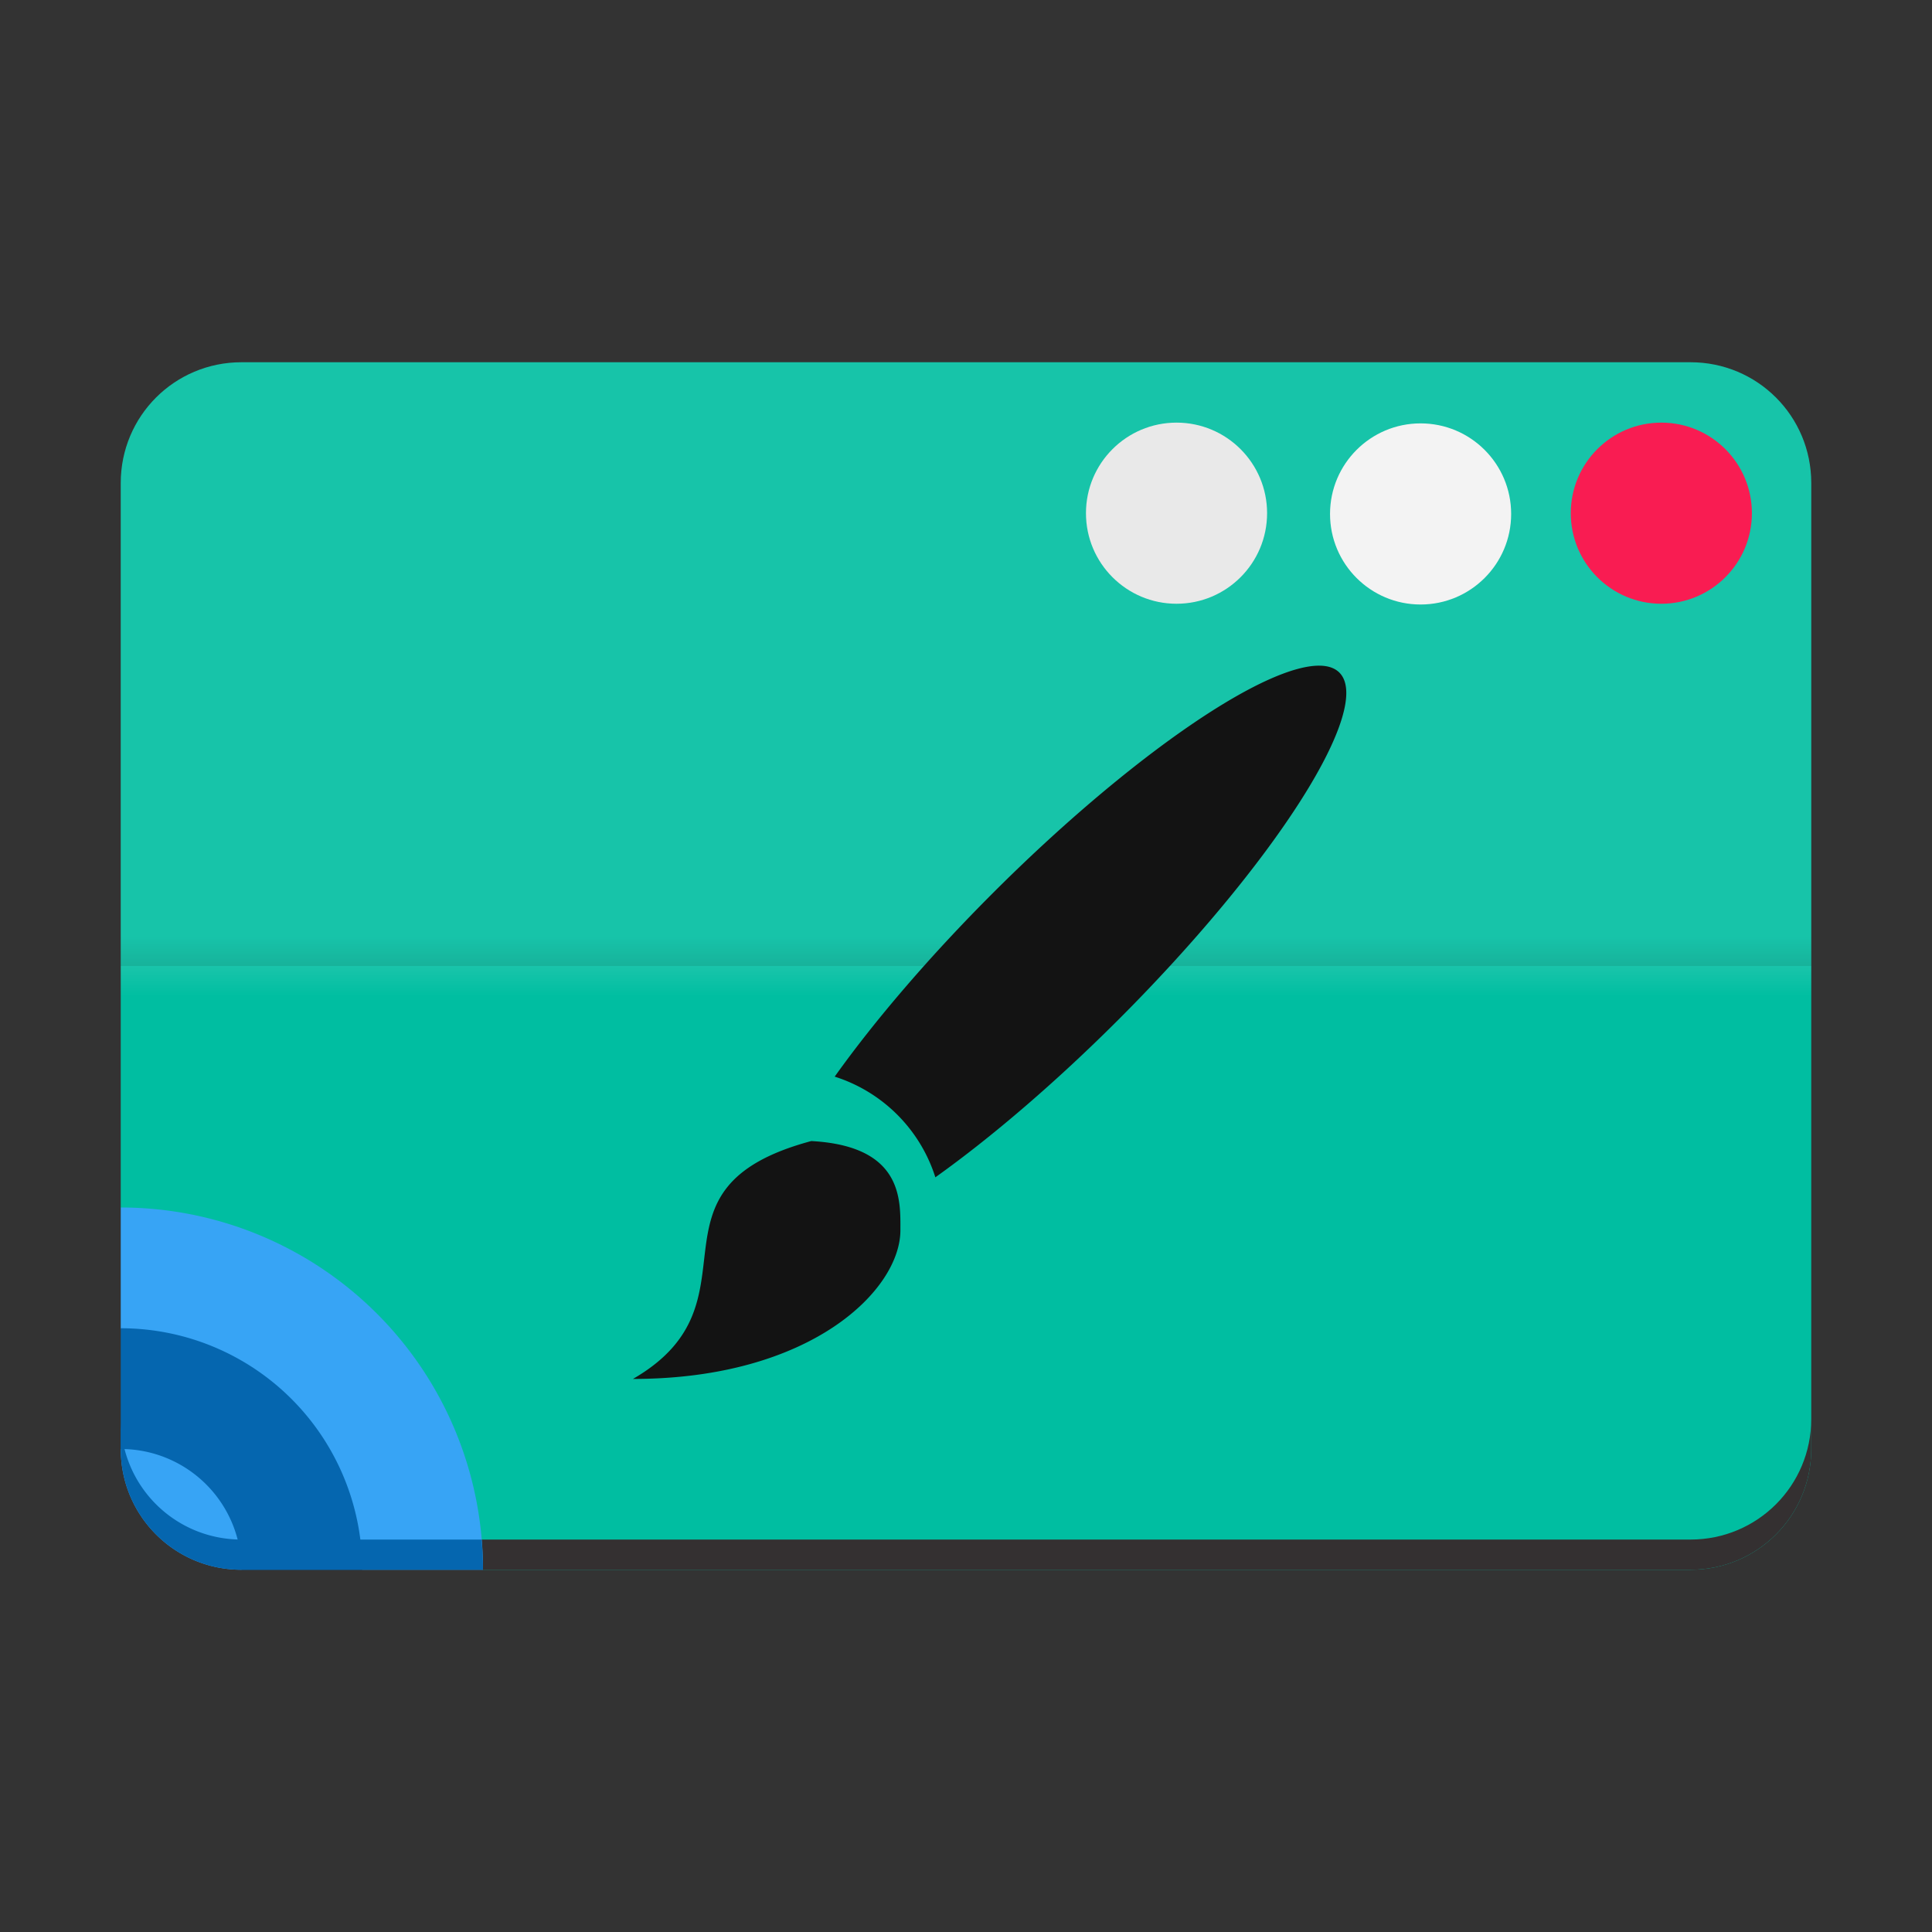 <?xml version="1.0" encoding="UTF-8" standalone="no"?>
<svg
   xmlns:dc="http://purl.org/dc/elements/1.1/"
   xmlns:cc="http://creativecommons.org/ns#"
   xmlns:rdf="http://www.w3.org/1999/02/22-rdf-syntax-ns#"
   xmlns:svg="http://www.w3.org/2000/svg"
   xmlns="http://www.w3.org/2000/svg"
   xmlns:xlink="http://www.w3.org/1999/xlink"
   xmlns:sodipodi="http://sodipodi.sourceforge.net/DTD/sodipodi-0.dtd"
   xmlns:inkscape="http://www.inkscape.org/namespaces/inkscape"
   viewBox="0 0 64 64"
   version="1.1"
   id="svg23"
   sodipodi:docname="preferences-desktop-theme-applications.svg"
   width="64"
   height="64"
   inkscape:version="0.92.4 5da689c313, 2019-01-14">
  <rect x="0" y="0" width="64" height="64" fill="#333333" stroke="none"/>
  <defs
     id="defs27">
    <linearGradient
       id="linearGradient909">
      <stop
         id="stop905"
         stop-color="#00ff05"
         offset="0"
         style="stop-color:#545454;stop-opacity:1" />
      <stop
         id="stop907"
         stop-color="#e8ec00"
         offset="1"
         style="stop-color:#050505;stop-opacity:1" />
    </linearGradient>
    <linearGradient
       gradientUnits="userSpaceOnUse"
       y2="1019.362"
       x2="12"
       y1="1020.362"
       x1="12"
       id="linearGradient8397"
       xlink:href="#linearGradient8391"
       inkscape:collect="always"
       gradientTransform="translate(-64,-988.362)" />
    <linearGradient
       id="linearGradient8391"
       inkscape:collect="always">
      <stop
         id="stop8393"
         offset="0"
         style="stop-color:#000000;stop-opacity:1;" />
      <stop
         id="stop8395"
         offset="1"
         style="stop-color:#000000;stop-opacity:0;" />
    </linearGradient>
    <linearGradient
       gradientTransform="translate(-64,-1052.362)"
       gradientUnits="userSpaceOnUse"
       y2="1019.362"
       x2="12"
       y1="1020.362"
       x1="12"
       id="linearGradient8397-9"
       xlink:href="#linearGradient4204"
       inkscape:collect="always" />
    <linearGradient
       id="linearGradient4204"
       inkscape:collect="always">
      <stop
         id="stop4206"
         offset="0"
         style="stop-color:#ffffff;stop-opacity:1;" />
      <stop
         id="stop4208"
         offset="1"
         style="stop-color:#ffffff;stop-opacity:0;" />
    </linearGradient>
  </defs>
  <sodipodi:namedview
     pagecolor="#ffffff"
     bordercolor="#666666"
     borderopacity="1"
     objecttolerance="10"
     gridtolerance="10"
     guidetolerance="10"
     inkscape:pageopacity="0"
     inkscape:pageshadow="2"
     inkscape:window-width="1366"
     inkscape:window-height="700"
     id="namedview25"
     showgrid="true"
     inkscape:zoom="6.9532167"
     inkscape:cx="24.290203"
     inkscape:cy="37.634013"
     inkscape:window-x="0"
     inkscape:window-y="0"
     inkscape:window-maximized="1"
     inkscape:current-layer="svg23">
    <inkscape:grid
       type="xygrid"
       id="grid843" />
  </sodipodi:namedview>
  <linearGradient
     id="a">
    <stop
       offset="0"
       stop-color="#00ff05"
       id="stop2" />
    <stop
       offset="1"
       stop-color="#e8ec00"
       id="stop4" />
  </linearGradient>
  <linearGradient
     id="b"
     gradientUnits="userSpaceOnUse"
     x1="12.96"
     x2="34.96"
     xlink:href="#linearGradient909"
     y1="17.376"
     y2="39.139"
     gradientTransform="translate(9.763,3.797)" />
  <linearGradient
     id="c"
     gradientUnits="userSpaceOnUse"
     x1="7.768"
     x2="42"
     xlink:href="#a"
     y1="10.254"
     y2="41" />
  <path
     style="opacity:1;fill:#00bea1;fill-opacity:1;stroke:none;stroke-width:4;stroke-miterlimit:4;stroke-dasharray:none;stroke-opacity:1"
     d="M 8 12 C 5.784 12 4 13.784 4 16 L 4 40 L 16 52 L 56 52 C 58.216 52 60 50.216 60 48 L 60 28 L 60 24 L 60 20 L 60 16 C 60 13.784 58.216 12 56 12 L 52 12 L 48 12 L 44 12 L 8 12 z "
     id="rect8313" />
  <path
     style="opacity:1;fill:#343031;fill-opacity:1;stroke:none;stroke-width:4;stroke-miterlimit:4;stroke-dasharray:none;stroke-opacity:1"
     d="m 60,47 v 1 c 0,2.216 -1.784,4 -4,4 h -48 c -2.216,0 -4,-1.784 -4,-4 v -1 c 0,2.216 1.784,4 4,4 h 48 c 2.216,0 4,-1.784 4,-4 z"
     id="rect8313-6"
     inkscape:connector-curvature="0" />
  <path
     id="path8351"
     d="m 4,40 a 12,12 0 0 1 12,12 h -4 l -8,-8 z"
     style="opacity:1;fill:#37a4f5;fill-opacity:1;stroke:none;stroke-width:4;stroke-miterlimit:4;stroke-dasharray:none;stroke-opacity:1"
     inkscape:connector-curvature="0" />
  <path
     id="path8353"
     d="m 4,44 a 8,8 0 0 1 8,8 h -4 l -4,-4 z"
     style="opacity:1;fill:#0566af;fill-opacity:1;stroke:none;stroke-width:4;stroke-miterlimit:4;stroke-dasharray:none;stroke-opacity:1"
     inkscape:connector-curvature="0" />
  <path
     style="opacity:1;fill:#37a4f5;fill-opacity:1;stroke:none;stroke-width:4;stroke-miterlimit:4;stroke-dasharray:none;stroke-opacity:1"
     d="m 4,48 a 4,4 0 0 1 4,4 c -2.216,0 -4,-1.784 -4,-4 z"
     id="path8357"
     inkscape:connector-curvature="0" />
  <rect
     style="opacity:0.1;fill:url(#linearGradient8397);fill-opacity:1;stroke:none;stroke-width:4;stroke-miterlimit:4;stroke-dasharray:none;stroke-opacity:1"
     id="rect8389"
     width="56"
     height="1"
     x="-60"
     y="31"
     ry="0"
     transform="scale(-1,1)" />
  <rect
     style="opacity:0.1;fill:url(#linearGradient8397-9);fill-opacity:1;stroke:none;stroke-width:4;stroke-miterlimit:4;stroke-dasharray:none;stroke-opacity:1"
     id="rect8389-6"
     width="56"
     height="1"
     x="-60"
     y="-33"
     ry="0"
     transform="scale(-1)" />
  <path
     style="opacity:0.093;fill:#ffffff;fill-opacity:1;stroke:none;stroke-width:4;stroke-miterlimit:4;stroke-dasharray:none;stroke-opacity:1"
     d="m 56,12 c 2.216,0 4,1.784 4,4 v 16 H 4 v -16 c 0,-2.216 1.784,-4 4,-4 z"
     id="rect8313-7"
     inkscape:connector-curvature="0" />
  <path
     style="opacity:1;fill:#0566af;fill-opacity:1;stroke:none;stroke-width:4;stroke-miterlimit:4;stroke-dasharray:none;stroke-opacity:1"
     d="m 4,47 c 0,2.216 1.784,4 4,4 H 15.953 A 12,12 0 0 1 16,52 H 8 C 5.784,52 4,50.216 4,48 v -1 z"
     id="rect8313-9"
     inkscape:connector-curvature="0" />
  <path
     d="m 43.878,22.062 a 2.954,13.291 44.998 0 0 -10.994,7.528 2.954,13.291 44.998 0 0 -5.234,6.075 5.125,5.125 0 0 1 3.335,3.335 2.954,13.291 44.998 0 0 6.074,-5.232 2.954,13.291 44.998 0 0 7.31,-11.487 2.954,13.291 44.998 0 0 -0.49,-0.219 m -17.005,15.737 c -5.907,1.584 -1.477,5.323 -5.907,7.88 5.913,0 8.86,-2.954 8.86,-4.926 0,-0.982 0.1,-2.79 -2.952,-2.954 z"
     id="path21"
     inkscape:connector-curvature="0"
     style="fill:#131313;fill-opacity:1" />
  <circle
     style="opacity:1;fill:#f91c52;fill-opacity:1;stroke:none;stroke-width:2.4;stroke-linecap:round;stroke-linejoin:round;stroke-miterlimit:4;stroke-dasharray:none;stroke-opacity:1"
     id="path845"
     cx="55.034"
     cy="17"
     r="3" />
  <circle
     r="3"
     cy="17.025"
     cx="47.059"
     id="circle847"
     style="opacity:1;fill:#f3f3f3;fill-opacity:1;stroke:none;stroke-width:2.4;stroke-linecap:round;stroke-linejoin:round;stroke-miterlimit:4;stroke-dasharray:none;stroke-opacity:1" />
  <circle
     style="opacity:1;fill:#e9e9e9;fill-opacity:1;stroke:none;stroke-width:2.4;stroke-linecap:round;stroke-linejoin:round;stroke-miterlimit:4;stroke-dasharray:none;stroke-opacity:1"
     id="circle849"
     cx="38.974"
     cy="17"
     r="3" />
</svg>
